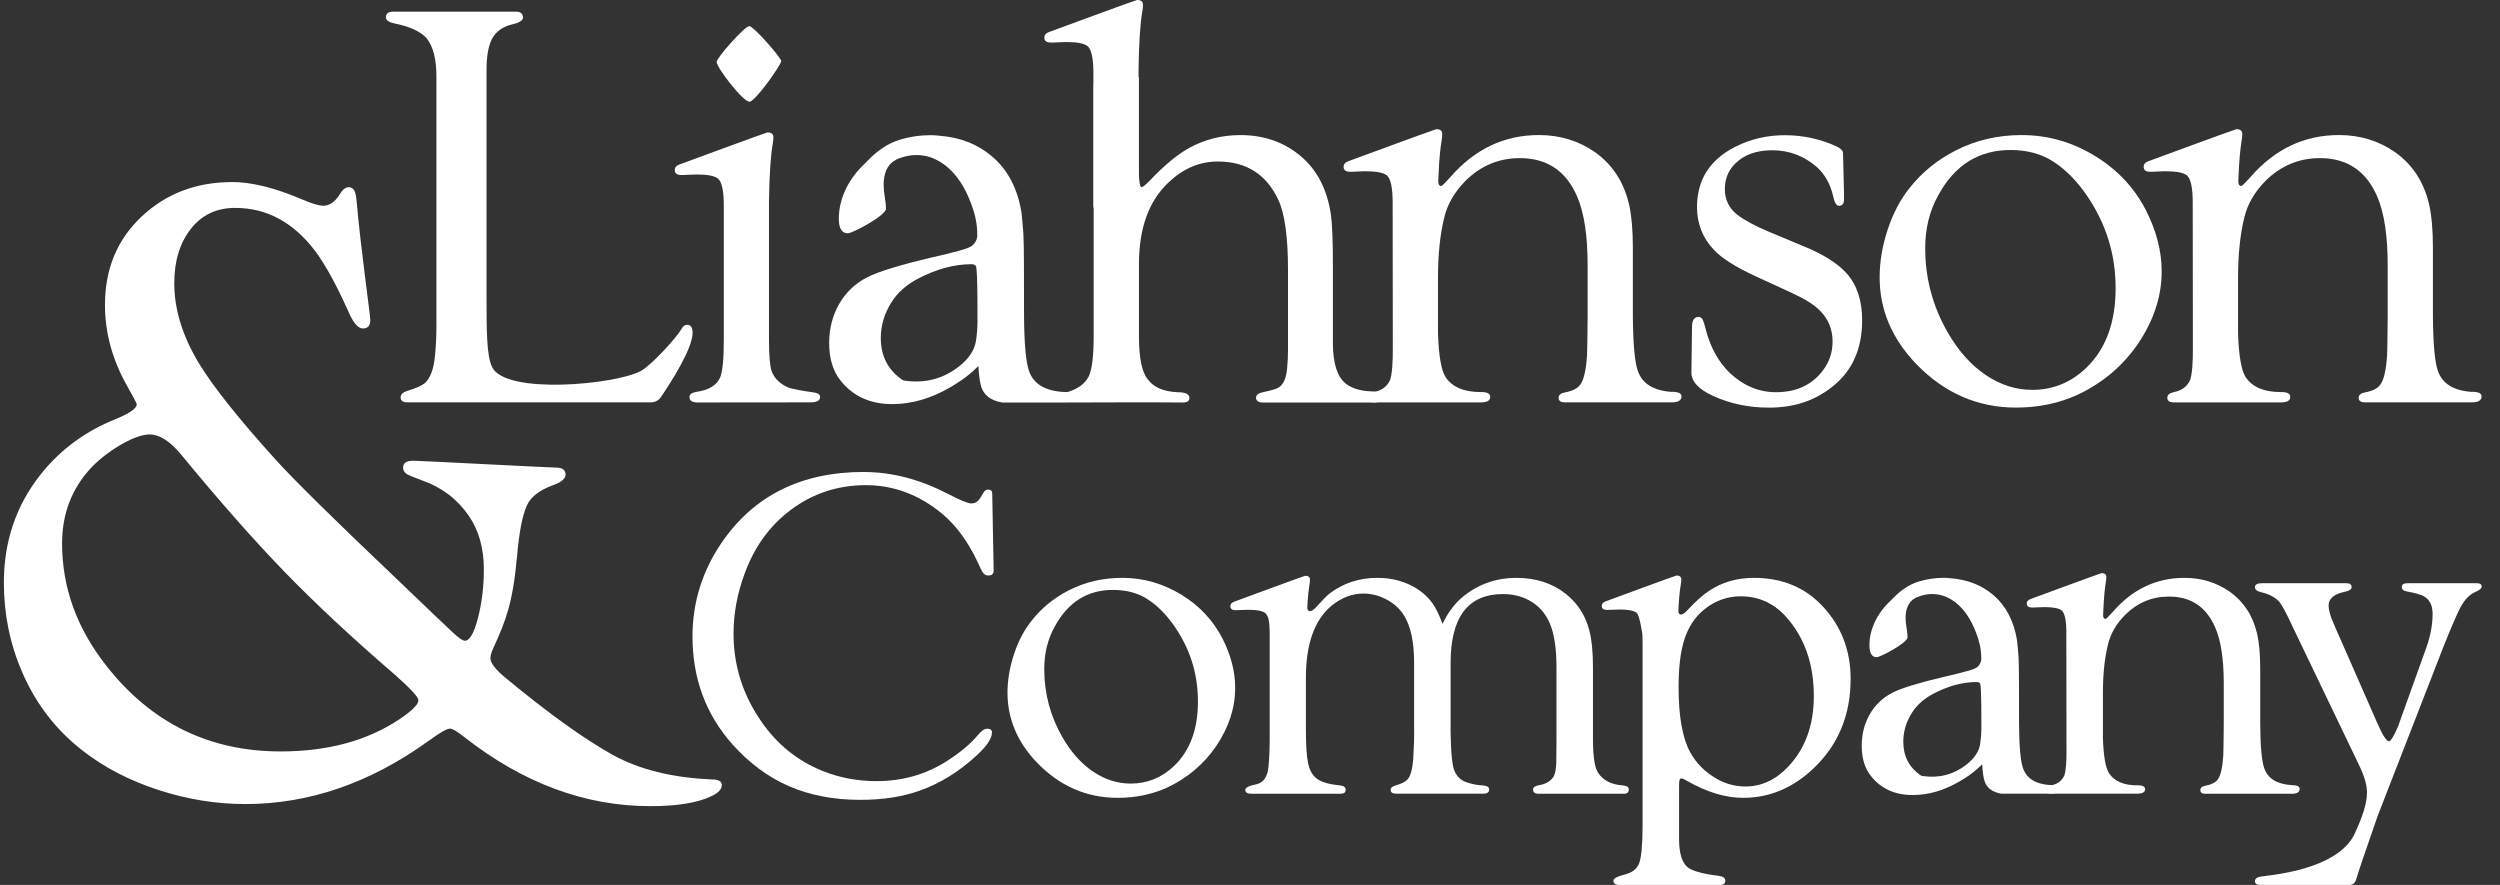 <svg width="113" height="40" viewBox="0 0 113 40" fill="none" xmlns="http://www.w3.org/2000/svg">
<rect x="0" y="0" width="113" height="40" fill="#333333" stroke="none"/>
<g clip-path="url(#clip0_338_1109)">
<path d="M10.489 8.228C11.381 8.228 12.445 8.494 13.684 9.026C14.109 9.208 14.423 9.299 14.622 9.299C14.887 9.299 15.128 9.136 15.339 8.812C15.472 8.58 15.612 8.462 15.76 8.462C16 8.462 16.084 8.671 16.118 9.086C16.308 11.257 16.738 14.231 16.738 14.478C16.738 14.725 16.625 14.847 16.398 14.847C16.185 14.847 15.966 14.588 15.74 14.068C15.207 12.875 14.708 11.966 14.244 11.343C13.258 10.047 12.055 9.397 10.632 9.397C9.794 9.397 9.128 9.709 8.637 10.332C8.131 10.967 7.877 11.791 7.877 12.805C7.877 13.987 8.251 15.195 8.995 16.427C9.634 17.479 10.791 18.931 12.467 20.786C13.317 21.721 15.082 23.461 17.757 26.003C19.3 27.482 20.204 28.347 20.472 28.592C20.738 28.839 20.917 28.961 21.01 28.961C21.224 28.961 21.416 28.637 21.59 27.988C21.777 27.288 21.87 26.535 21.87 25.73C21.87 24.784 21.644 23.978 21.192 23.317C20.674 22.564 19.976 22.032 19.096 21.721C18.671 21.565 18.423 21.462 18.359 21.409C18.266 21.33 18.219 21.241 18.219 21.136C18.219 20.927 18.372 20.824 18.679 20.824C18.932 20.824 24.878 21.136 25.146 21.136C25.413 21.136 25.563 21.239 25.563 21.447C25.563 21.642 25.369 21.805 24.983 21.934C24.357 22.169 23.966 22.478 23.807 22.869C23.608 23.31 23.46 24.081 23.367 25.186C23.273 26.212 23.133 27.029 22.947 27.638C22.826 28.067 22.615 28.611 22.308 29.273C22.214 29.467 22.168 29.63 22.168 29.759C22.168 29.968 22.394 30.26 22.846 30.636C24.775 32.232 26.391 33.395 27.696 34.121C28.893 34.782 30.384 35.154 32.168 35.23C32.473 35.23 32.627 35.314 32.627 35.485C32.627 35.667 32.48 35.83 32.188 35.971C31.561 36.283 30.63 36.438 29.394 36.438C26.441 36.438 23.632 35.394 20.971 33.304C20.664 33.057 20.453 32.934 20.332 32.934C20.2 32.934 19.873 33.124 19.354 33.5C16.72 35.396 13.966 36.343 11.091 36.343C9.774 36.343 8.467 36.132 7.17 35.71C5.872 35.288 4.745 34.708 3.786 33.968C2.563 33.033 1.639 31.846 1.012 30.404C0.455 29.131 0.175 27.775 0.175 26.334C0.175 24.465 0.732 22.83 1.85 21.428C2.742 20.311 3.872 19.482 5.244 18.936C5.87 18.677 6.182 18.456 6.182 18.274C6.182 18.236 6.035 17.956 5.742 17.438C5.076 16.256 4.745 15.036 4.745 13.778C4.745 12.156 5.298 10.825 6.401 9.788C7.506 8.75 8.87 8.23 10.492 8.23L10.489 8.228ZM6.777 19.636C6.445 19.636 6.022 19.782 5.509 20.074C4.998 20.366 4.548 20.707 4.162 21.098C3.258 22.044 2.806 23.199 2.806 24.563C2.806 26.562 3.477 28.412 4.821 30.111C6.843 32.681 9.465 33.965 12.684 33.965C14.799 33.965 16.583 33.486 18.032 32.525C18.617 32.136 18.912 31.844 18.912 31.65C18.912 31.506 18.558 31.125 17.853 30.502C15.883 28.803 14.214 27.245 12.843 25.828C11.472 24.412 9.922 22.655 8.192 20.553C7.686 19.942 7.214 19.638 6.774 19.638L6.777 19.636Z" fill="white"/>
<path d="M19.726 14.581V3.454C19.726 2.677 19.581 2.104 19.288 1.733C19.006 1.421 18.519 1.198 17.829 1.059C17.573 1.007 17.443 0.913 17.443 0.774C17.443 0.611 17.554 0.527 17.775 0.527H23.32C23.532 0.527 23.637 0.618 23.637 0.798C23.637 0.928 23.47 1.031 23.134 1.107C22.718 1.21 22.421 1.424 22.244 1.742C22.077 2.061 21.991 2.536 21.991 3.166V13.335C21.991 14.965 21.994 16.082 22.244 16.594C22.856 17.853 27.807 17.385 28.959 16.772C29.438 16.518 30.596 15.245 30.8 14.874C30.871 14.744 30.954 14.68 31.053 14.68C31.22 14.68 31.306 14.799 31.306 15.041C31.306 15.777 30.274 17.361 29.868 17.956C29.77 18.099 29.603 18.186 29.426 18.186H18.401C18.207 18.186 18.109 18.109 18.109 17.953C18.109 17.824 18.22 17.726 18.441 17.656C18.794 17.553 19.045 17.441 19.197 17.321C19.453 17.095 19.608 16.678 19.662 16.065C19.706 15.66 19.728 15.164 19.728 14.576L19.726 14.581Z" fill="white"/>
<path d="M31.534 18.191C31.286 18.191 31.163 18.109 31.163 17.944C31.163 17.824 31.269 17.745 31.483 17.711C32.031 17.634 32.384 17.421 32.544 17.076C32.66 16.81 32.716 16.24 32.716 15.367V9.299C32.716 8.645 32.633 8.237 32.463 8.081C32.313 7.952 31.994 7.887 31.507 7.887C31.384 7.887 31.259 7.892 31.136 7.899C30.994 7.909 30.883 7.911 30.805 7.911C30.601 7.911 30.5 7.839 30.5 7.691C30.5 7.569 30.571 7.482 30.716 7.432C30.765 7.415 34.638 5.984 34.692 5.984C34.868 5.984 34.957 6.059 34.957 6.205C34.957 6.282 34.947 6.377 34.93 6.49C34.832 7.041 34.775 7.914 34.758 9.105V15.367C34.758 16.058 34.797 16.527 34.878 16.776C35.001 17.112 35.264 17.364 35.662 17.527C35.893 17.596 36.254 17.666 36.751 17.733C36.962 17.759 37.07 17.829 37.07 17.939C37.07 18.102 36.928 18.186 36.645 18.186" fill="white"/>
<path d="M49.422 9.38V3.312C49.422 2.658 49.338 2.25 49.169 2.095C49.019 1.965 48.699 1.9 48.213 1.9C48.09 1.9 47.965 1.905 47.842 1.912C47.699 1.922 47.589 1.924 47.51 1.924C47.306 1.924 47.205 1.853 47.205 1.704C47.205 1.582 47.277 1.495 47.422 1.445C47.471 1.428 51.343 -0.002 51.397 -0.002C51.574 -0.002 51.663 0.072 51.663 0.218C51.663 0.295 51.653 0.391 51.635 0.503C51.537 1.054 51.481 1.927 51.463 3.118V9.38" fill="white"/>
<path d="M75.57 17.714C74.746 17.661 74.233 17.347 74.031 16.77C73.889 16.372 73.815 15.545 73.805 14.284V11.204C73.805 10.411 73.749 9.755 73.633 9.237C73.395 8.218 72.877 7.43 72.081 6.869C71.346 6.361 70.506 6.104 69.56 6.104C67.995 6.104 66.663 6.735 65.567 7.993C65.319 8.269 65.179 8.408 65.142 8.408C65.053 8.408 65.009 8.336 65.009 8.187C65.009 8.127 65.014 8.027 65.022 7.89C65.051 7.238 65.098 6.713 65.162 6.344C65.179 6.231 65.189 6.138 65.189 6.059C65.189 5.913 65.1 5.838 64.923 5.838C64.869 5.838 60.997 7.269 60.948 7.286C60.803 7.336 60.731 7.423 60.731 7.545C60.731 7.691 60.832 7.765 61.036 7.765C61.115 7.765 61.225 7.76 61.368 7.753C61.491 7.744 61.616 7.741 61.739 7.741C62.225 7.741 62.542 7.806 62.695 7.935C62.862 8.091 62.948 8.496 62.948 9.153L62.955 15.653C62.962 16.386 62.923 16.889 62.835 17.167C62.702 17.469 62.454 17.654 62.093 17.723C61.898 17.767 61.8 17.853 61.8 17.982C61.8 18.121 61.901 18.188 62.105 18.188H66.933C67.216 18.188 67.358 18.107 67.358 17.941C67.358 17.786 67.213 17.714 66.921 17.721C66.169 17.721 65.643 17.496 65.341 17.047C65.147 16.745 65.031 16.089 64.997 15.08V12.556C64.997 11.514 65.09 10.61 65.275 9.853C65.417 9.239 65.739 8.681 66.243 8.17C66.933 7.49 67.751 7.147 68.697 7.147C69.936 7.147 70.8 7.734 71.297 8.906C71.606 9.63 71.761 10.665 71.761 12.012V14.277C71.751 15.329 71.744 15.924 71.734 16.062C71.69 16.726 71.589 17.167 71.43 17.383C71.304 17.556 71.081 17.673 70.754 17.733C70.55 17.767 70.449 17.85 70.449 17.98C70.449 18.119 70.543 18.186 70.727 18.186H75.567C75.859 18.186 76.004 18.095 76.004 17.915C76.004 17.776 75.859 17.709 75.567 17.709L75.57 17.714Z" fill="white"/>
<path d="M111.733 17.714C110.909 17.661 110.396 17.347 110.194 16.77C110.052 16.372 109.978 15.545 109.968 14.284V11.204C109.968 10.411 109.912 9.755 109.796 9.237C109.558 8.218 109.04 7.43 108.244 6.869C107.509 6.361 106.669 6.104 105.723 6.104C104.157 6.104 102.826 6.735 101.73 7.993C101.482 8.269 101.342 8.408 101.305 8.408C101.216 8.408 101.172 8.336 101.172 8.187C101.172 8.127 101.177 8.027 101.184 7.89C101.214 7.238 101.261 6.713 101.324 6.344C101.342 6.231 101.352 6.138 101.352 6.059C101.352 5.913 101.263 5.838 101.086 5.838C101.032 5.838 97.16 7.269 97.111 7.286C96.966 7.336 96.894 7.423 96.894 7.545C96.894 7.691 96.995 7.765 97.199 7.765C97.278 7.765 97.388 7.76 97.531 7.753C97.654 7.744 97.779 7.741 97.902 7.741C98.388 7.741 98.705 7.806 98.858 7.935C99.025 8.091 99.111 8.496 99.111 9.153L99.118 15.653C99.125 16.386 99.086 16.889 98.998 17.167C98.865 17.469 98.617 17.654 98.256 17.723C98.061 17.767 97.963 17.853 97.963 17.982C97.963 18.121 98.064 18.188 98.268 18.188H103.096C103.379 18.188 103.521 18.107 103.521 17.941C103.521 17.786 103.376 17.714 103.084 17.721C102.332 17.721 101.806 17.496 101.504 17.047C101.31 16.745 101.194 16.089 101.16 15.08V12.556C101.16 11.514 101.253 10.61 101.438 9.853C101.58 9.239 101.902 8.681 102.406 8.17C103.096 7.49 103.914 7.147 104.86 7.147C106.099 7.147 106.963 7.734 107.46 8.906C107.769 9.63 107.924 10.665 107.924 12.012V14.277C107.914 15.329 107.907 15.924 107.897 16.062C107.853 16.726 107.752 17.167 107.592 17.383C107.467 17.556 107.244 17.673 106.917 17.733C106.713 17.767 106.612 17.85 106.612 17.98C106.612 18.119 106.705 18.186 106.89 18.186H111.73C112.023 18.186 112.167 18.095 112.167 17.915C112.167 17.776 112.023 17.709 111.73 17.709L111.733 17.714Z" fill="white"/>
<path d="M51.476 3.494V7.854C51.493 8.259 51.532 8.462 51.596 8.462C51.65 8.462 51.768 8.367 51.955 8.177C52.608 7.487 53.206 6.991 53.746 6.689C54.454 6.301 55.228 6.106 56.068 6.106C57.137 6.106 58.048 6.425 58.8 7.065C59.535 7.686 59.984 8.558 60.154 9.68C60.215 10.102 60.247 10.857 60.247 11.945V15.568C60.257 16.448 60.451 17.04 60.832 17.342C61.125 17.567 61.528 17.682 62.039 17.692C62.338 17.701 62.491 17.778 62.491 17.924C62.491 18.107 62.353 18.195 62.08 18.195H57.105C56.884 18.195 56.773 18.123 56.773 17.975C56.773 17.845 56.894 17.759 57.132 17.716C57.476 17.646 57.702 17.577 57.807 17.51C58.019 17.363 58.144 17.073 58.178 16.642C58.206 16.376 58.218 16.096 58.218 15.801V12.204C58.218 10.72 58.073 9.663 57.781 9.033C57.24 7.878 56.331 7.3 55.048 7.3C54.225 7.3 53.483 7.614 52.82 8.244C51.925 9.081 51.481 10.315 51.481 11.945V15.204C51.481 16.18 51.613 16.827 51.879 17.145C52.144 17.507 52.591 17.701 53.218 17.728C53.581 17.728 53.761 17.814 53.761 17.987C53.761 18.126 53.663 18.193 53.468 18.193H53.348C52.719 18.176 48.392 18.193 48.267 18.193C48.073 18.193 47.974 18.123 47.974 17.987C47.974 17.874 48.073 17.783 48.267 17.716C48.736 17.57 49.048 17.337 49.208 17.018C49.358 16.707 49.434 16.105 49.434 15.207V3.818" fill="white"/>
<path d="M83.309 7.116L83.349 8.733V9.045C83.339 9.217 83.265 9.304 83.123 9.304C83.007 9.304 82.919 9.157 82.857 8.863C82.732 8.319 82.489 7.885 82.127 7.556C81.543 7.048 80.872 6.792 80.11 6.792C79.395 6.792 78.838 6.991 78.439 7.386C78.12 7.698 77.963 8.084 77.963 8.551C77.963 9.018 78.15 9.409 78.52 9.704C78.865 9.963 79.346 10.222 79.965 10.48L81.543 11.139C82.427 11.501 83.073 11.911 83.479 12.369C83.938 12.887 84.169 13.589 84.169 14.478C84.169 15.779 83.715 16.786 82.803 17.493C82.024 18.114 81.078 18.425 79.965 18.425C79.046 18.425 78.201 18.248 77.432 17.896C76.769 17.594 76.442 17.237 76.452 16.822L76.479 14.751C76.489 14.466 76.584 14.325 76.771 14.325C76.869 14.325 76.938 14.38 76.982 14.492C77 14.519 77.044 14.67 77.115 14.945C77.326 15.732 77.685 16.369 78.189 16.86C78.808 17.438 79.501 17.728 80.272 17.728C81.13 17.728 81.803 17.443 82.29 16.875C82.651 16.46 82.833 15.983 82.833 15.439C82.833 14.895 82.644 14.421 82.263 14.042C82.014 13.783 81.582 13.512 80.963 13.227L79.331 12.477C78.437 12.062 77.815 11.667 77.462 11.286C76.958 10.751 76.705 10.109 76.705 9.359C76.705 8.125 77.285 7.216 78.442 6.629C79.132 6.284 79.879 6.111 80.683 6.111C81.486 6.111 82.304 6.284 83.032 6.629C83.174 6.699 83.26 6.775 83.297 6.861C83.307 6.914 83.309 7 83.309 7.12V7.116Z" fill="white"/>
<path d="M91.395 6.106C92.58 6.106 93.695 6.43 94.737 7.077C95.727 7.691 96.479 8.496 96.993 9.498C97.469 10.43 97.708 11.353 97.708 12.266C97.708 13.387 97.354 14.473 96.646 15.525C95.956 16.534 95.047 17.306 93.914 17.84C93.066 18.229 92.138 18.423 91.128 18.423C89.386 18.423 87.877 17.764 86.604 16.443C85.508 15.295 84.96 13.994 84.96 12.537C84.96 11.83 85.081 11.108 85.324 10.375C85.567 9.641 85.897 9.016 86.312 8.498C86.87 7.791 87.562 7.226 88.395 6.804C89.297 6.339 90.297 6.104 91.393 6.104L91.395 6.106ZM90.879 6.78C89.437 6.78 88.346 7.465 87.604 8.836C87.216 9.534 87.019 10.329 87.019 11.216C87.019 12.58 87.359 13.852 88.042 15.034C88.518 15.861 89.091 16.501 89.752 16.949C90.415 17.397 91.118 17.622 91.86 17.622C92.796 17.622 93.614 17.287 94.314 16.613C95.189 15.76 95.626 14.564 95.626 13.03C95.626 11.496 95.201 10.138 94.354 8.877C93.885 8.187 93.368 7.662 92.801 7.298C92.26 6.952 91.621 6.78 90.877 6.78H90.879Z" fill="white"/>
<path d="M33.866 1.179C34.06 1.179 35.311 2.612 35.311 2.759C35.311 2.931 34.134 4.597 33.878 4.597C33.569 4.597 32.392 3.049 32.392 2.799C32.392 2.61 33.66 1.182 33.864 1.182L33.866 1.179Z" fill="white"/>
<path d="M38.964 7.516C38.335 8.151 37.92 8.985 37.915 9.867C37.915 9.874 37.915 9.879 37.915 9.886C37.915 10.327 38.05 10.545 38.323 10.545C38.532 10.545 40.048 9.742 40.048 9.433C40.048 9.304 40.028 9.131 39.994 8.915C39.957 8.69 39.94 8.501 39.94 8.345C39.94 7.914 40.063 7.456 40.468 7.242C40.49 7.231 40.502 7.214 40.525 7.204C41.999 6.576 43.2 7.544 43.778 8.915C43.93 9.27 44.097 9.711 44.151 10.222C44.166 10.365 44.176 10.511 44.171 10.665C44.163 10.866 44.043 11.015 43.952 11.096C43.795 11.235 43.183 11.393 42.161 11.626C40.694 11.971 39.709 12.273 39.203 12.532C38.66 12.807 38.237 13.21 37.932 13.735C37.63 14.262 37.478 14.852 37.478 15.508C37.478 16.215 37.655 16.786 38.006 17.217C38.566 17.915 39.34 18.265 40.328 18.265C41.205 18.265 42.075 18.015 42.935 17.515C43.24 17.335 43.687 17.071 44.159 16.606C44.176 16.589 44.222 16.544 44.222 16.544C44.249 16.99 44.296 17.323 44.362 17.512C44.495 17.891 44.817 18.114 45.304 18.193H48.051C48.343 18.193 48.488 18.102 48.488 17.922C48.488 17.783 48.343 17.716 48.051 17.716C47.227 17.663 46.714 17.349 46.513 16.772C46.37 16.374 46.296 15.547 46.286 14.286C46.286 14.286 46.282 11.413 46.282 11.945C46.282 11.415 46.274 10.964 46.259 10.593C46.237 10.27 46.205 9.92 46.171 9.603C45.994 8.52 45.552 7.671 44.834 7.065C44.176 6.507 43.387 6.207 42.483 6.138C42.355 6.128 42.235 6.109 42.102 6.109C41.598 6.109 41.117 6.178 40.66 6.32C40.124 6.483 39.66 6.814 39.272 7.209L38.964 7.518V7.516ZM44.183 14.461C44.183 14.797 44.161 15.113 44.114 15.405C44.05 15.827 43.792 16.215 43.34 16.57C42.618 17.129 41.797 17.34 40.878 17.203C40.849 17.198 40.802 17.181 40.78 17.165C40.134 16.719 39.812 16.091 39.812 15.278C39.812 14.718 39.969 14.183 40.286 13.675C40.566 13.227 40.974 12.865 41.507 12.589C42.331 12.158 43.132 11.942 43.91 11.942C44.009 11.942 44.08 11.969 44.112 12.029C44.196 12.189 44.181 14.464 44.181 14.464L44.183 14.461Z" fill="white"/>
<path d="M39.058 21.335C40.306 21.335 41.566 21.663 42.837 22.317C43.395 22.61 43.751 22.756 43.908 22.756C44.065 22.756 44.178 22.689 44.272 22.557C44.294 22.536 44.353 22.44 44.453 22.265C44.51 22.174 44.579 22.128 44.657 22.128C44.785 22.128 44.849 22.191 44.849 22.315C44.849 22.378 44.913 25.702 44.913 25.793C44.913 25.939 44.832 26.013 44.667 26.013C44.554 26.013 44.463 25.953 44.399 25.836C44.377 25.814 44.306 25.668 44.186 25.397C43.751 24.479 43.222 23.758 42.601 23.235C41.559 22.366 40.402 21.929 39.132 21.929C37.861 21.929 36.716 22.308 35.716 23.068C34.78 23.777 34.094 24.729 33.66 25.92C33.323 26.826 33.156 27.734 33.156 28.645C33.156 30.085 33.576 31.413 34.419 32.623C35.127 33.647 36.045 34.387 37.181 34.847C37.945 35.154 38.758 35.307 39.623 35.307C40.773 35.307 41.815 35.015 42.751 34.43C43.372 34.039 43.854 33.639 44.196 33.23C44.36 33.035 44.5 32.937 44.613 32.937C44.763 32.937 44.837 32.992 44.837 33.105C44.837 33.376 44.603 33.726 44.141 34.15C43.336 34.888 42.478 35.418 41.571 35.736C40.8 36.014 39.906 36.153 38.883 36.153C37.684 36.153 36.611 35.947 35.665 35.537C34.719 35.128 33.864 34.492 33.099 33.637C31.9 32.285 31.301 30.663 31.301 28.769C31.301 27.231 31.741 25.817 32.618 24.53C34.075 22.399 36.22 21.332 39.053 21.332L39.058 21.335Z" fill="white"/>
<path d="M50.734 26.119C51.69 26.119 52.589 26.38 53.432 26.902C54.23 27.396 54.837 28.048 55.252 28.856C55.638 29.608 55.83 30.354 55.83 31.092C55.83 31.998 55.545 32.875 54.972 33.723C54.414 34.538 53.68 35.161 52.766 35.593C52.08 35.907 51.331 36.062 50.517 36.062C49.11 36.062 47.893 35.53 46.866 34.464C45.982 33.539 45.539 32.486 45.539 31.31C45.539 30.739 45.638 30.157 45.834 29.565C46.031 28.973 46.296 28.467 46.633 28.05C47.083 27.48 47.643 27.022 48.313 26.682C49.041 26.306 49.849 26.119 50.734 26.119ZM50.316 26.663C49.151 26.663 48.272 27.216 47.672 28.324C47.358 28.887 47.2 29.529 47.2 30.246C47.2 31.346 47.476 32.374 48.024 33.328C48.409 33.996 48.869 34.512 49.404 34.874C49.94 35.236 50.508 35.418 51.107 35.418C51.864 35.418 52.525 35.147 53.088 34.603C53.795 33.913 54.147 32.949 54.147 31.71C54.147 30.471 53.805 29.373 53.12 28.357C52.741 27.801 52.323 27.375 51.866 27.082C51.431 26.804 50.913 26.665 50.314 26.665L50.316 26.663Z" fill="white"/>
<path d="M82.403 27.425C81.604 26.555 80.56 26.119 79.275 26.119C78.503 26.119 77.825 26.318 77.24 26.713C76.963 26.895 76.626 27.197 76.233 27.621C76.125 27.727 76.044 27.777 75.987 27.777C75.911 27.777 75.872 27.727 75.86 27.645C75.884 27.13 75.918 26.713 75.973 26.421C75.987 26.329 75.995 26.253 75.995 26.191C75.995 26.073 75.924 26.013 75.781 26.013C75.739 26.013 72.611 27.168 72.572 27.183C72.457 27.224 72.398 27.293 72.398 27.391C72.398 27.509 72.479 27.569 72.643 27.569C72.707 27.569 72.796 27.566 72.911 27.559C73.012 27.552 73.11 27.549 73.211 27.549C73.604 27.549 73.859 27.602 73.982 27.705C74.118 27.83 74.233 28.659 74.233 28.659C74.24 28.805 74.245 28.963 74.245 29.158V37.378C74.238 38.234 74.184 38.785 74.086 39.029C73.985 39.281 73.769 39.446 73.432 39.53C73.095 39.614 72.928 39.705 72.928 39.801C72.928 39.933 73.017 40 73.196 40H77.737C77.901 40 77.983 39.938 77.983 39.813C77.983 39.688 77.889 39.614 77.705 39.593C77.019 39.509 76.555 39.386 76.312 39.226C76.039 39.025 75.901 38.605 75.894 37.972V35.602C75.894 35.42 75.896 35.319 75.906 35.3C75.914 35.224 75.946 35.185 76.002 35.185C76.046 35.185 76.137 35.226 76.28 35.31C77.164 35.811 78 36.062 78.786 36.062C79.978 36.062 81.041 35.617 81.978 34.725C83.091 33.666 83.648 32.319 83.648 30.684C83.648 29.409 83.233 28.323 82.405 27.425H82.403ZM80.84 34.641C80.267 35.248 79.619 35.549 78.892 35.549C78.42 35.549 77.978 35.427 77.565 35.183C77.059 34.89 76.668 34.497 76.398 34.004C76.049 33.371 75.872 32.388 75.872 31.058C75.872 30.229 75.946 29.551 76.098 29.021C76.282 28.374 76.609 27.873 77.071 27.516C77.555 27.14 78.091 26.953 78.678 26.953C79.484 26.953 80.167 27.259 80.722 27.871C81.565 28.81 81.985 30.008 81.985 31.463C81.985 32.764 81.604 33.824 80.84 34.639V34.641Z" fill="white"/>
<path d="M103.585 35.487C102.922 35.446 102.506 35.192 102.344 34.725C102.229 34.404 102.17 33.735 102.162 32.719V30.234C102.162 29.594 102.116 29.064 102.022 28.647C101.831 27.825 101.413 27.188 100.769 26.735C100.177 26.325 99.499 26.119 98.735 26.119C97.472 26.119 96.396 26.627 95.511 27.643C95.312 27.866 95.197 27.976 95.17 27.976C95.098 27.976 95.061 27.916 95.061 27.799C95.061 27.751 95.064 27.669 95.071 27.559C95.096 27.032 95.133 26.61 95.184 26.313C95.199 26.222 95.206 26.145 95.206 26.083C95.206 25.965 95.135 25.905 94.993 25.905C94.951 25.905 91.823 27.061 91.784 27.075C91.668 27.116 91.609 27.185 91.609 27.283C91.609 27.401 91.69 27.461 91.855 27.461C91.919 27.461 92.007 27.458 92.123 27.451C92.224 27.444 92.322 27.442 92.423 27.442C92.816 27.442 93.071 27.494 93.194 27.597C93.329 27.722 93.398 28.05 93.398 28.58L93.405 33.826C93.413 34.418 93.381 34.826 93.31 35.048C93.201 35.293 93.002 35.441 92.71 35.497C92.553 35.533 92.474 35.602 92.474 35.705C92.474 35.818 92.555 35.873 92.72 35.873H96.617C96.845 35.873 96.958 35.806 96.958 35.674C96.958 35.549 96.84 35.489 96.605 35.497C95.998 35.497 95.573 35.317 95.329 34.953C95.172 34.708 95.079 34.178 95.052 33.366V31.329C95.052 30.488 95.125 29.759 95.278 29.145C95.391 28.652 95.651 28.199 96.059 27.789C96.617 27.238 97.275 26.965 98.039 26.965C99.039 26.965 99.737 27.439 100.138 28.386C100.388 28.971 100.514 29.807 100.514 30.893V32.721C100.506 33.572 100.499 34.051 100.492 34.162C100.455 34.699 100.374 35.053 100.246 35.228C100.145 35.367 99.963 35.461 99.7 35.511C99.536 35.54 99.455 35.605 99.455 35.71C99.455 35.823 99.528 35.878 99.681 35.878H103.59C103.826 35.878 103.944 35.806 103.944 35.657C103.944 35.547 103.826 35.489 103.59 35.489L103.585 35.487Z" fill="white"/>
<path d="M111.944 26.361H108.828C108.649 26.361 108.561 26.416 108.561 26.529C108.561 26.641 108.642 26.711 108.806 26.737C109.155 26.799 109.401 26.869 109.546 26.946C109.816 27.092 109.954 27.355 109.954 27.739C109.954 28.225 109.86 28.731 109.676 29.254L108.391 32.837C108.199 33.282 108.062 33.505 107.983 33.505C107.868 33.505 107.691 33.227 107.447 32.669L106.013 29.4C105.642 28.563 105.43 28.082 105.381 27.947C105.295 27.703 105.253 27.509 105.253 27.363C105.253 27.056 105.499 26.85 105.993 26.747C106.192 26.706 106.293 26.637 106.293 26.538C106.293 26.421 106.214 26.361 106.057 26.361H102.246C102.032 26.361 101.924 26.421 101.924 26.538C101.924 26.648 102.017 26.725 102.202 26.768C102.587 26.859 102.868 27.013 103.047 27.228C103.167 27.389 103.369 27.768 103.646 28.367L106.634 34.591C106.87 35.085 106.988 35.492 106.988 35.813C106.988 36.35 106.767 36.947 106.443 37.661C105.673 39.351 102.521 39.562 102.17 39.624C102.005 39.653 101.924 39.722 101.924 39.832C101.924 39.943 102.012 40 102.192 40H106.187C106.359 40 106.47 39.895 106.519 39.686C106.568 39.499 106.882 38.572 107.46 36.908L110.448 29.222C110.784 28.381 111.04 27.784 111.219 27.437C111.411 27.089 111.639 26.859 111.905 26.747C112.081 26.67 112.172 26.593 112.172 26.517C112.172 26.411 112.099 26.361 111.949 26.361H111.944Z" fill="white"/>
<path d="M85.344 27.257C84.838 27.77 84.501 28.441 84.499 29.155C84.499 29.16 84.499 29.165 84.499 29.172C84.499 29.527 84.609 29.704 84.828 29.704C84.995 29.704 86.221 29.057 86.221 28.805C86.221 28.7 86.206 28.561 86.177 28.388C86.147 28.209 86.132 28.055 86.132 27.928C86.132 27.581 86.231 27.212 86.56 27.039C86.577 27.029 86.587 27.015 86.607 27.008C87.796 26.5 88.766 27.283 89.233 28.388C89.356 28.676 89.491 29.03 89.536 29.443C89.548 29.558 89.555 29.678 89.553 29.802C89.545 29.965 89.45 30.085 89.376 30.15C89.248 30.26 88.754 30.389 87.929 30.579C86.744 30.857 85.948 31.101 85.54 31.31C85.103 31.533 84.761 31.856 84.516 32.28C84.272 32.705 84.15 33.181 84.15 33.711C84.15 34.282 84.292 34.742 84.577 35.089C85.029 35.653 85.656 35.935 86.452 35.935C87.16 35.935 87.862 35.734 88.555 35.329C88.801 35.185 89.162 34.972 89.543 34.596C89.555 34.584 89.594 34.545 89.594 34.545C89.617 34.905 89.653 35.175 89.708 35.327C89.816 35.633 90.074 35.811 90.467 35.875H92.683C92.919 35.875 93.037 35.803 93.037 35.655C93.037 35.545 92.919 35.487 92.683 35.487C92.02 35.446 91.604 35.192 91.442 34.725C91.327 34.404 91.268 33.735 91.26 32.719C91.26 32.719 91.258 30.399 91.258 30.828C91.258 30.399 91.251 30.037 91.241 29.738C91.224 29.476 91.197 29.194 91.169 28.939C91.027 28.065 90.668 27.382 90.091 26.89C89.56 26.44 88.921 26.198 88.194 26.14C88.091 26.133 87.993 26.116 87.887 26.116C87.479 26.116 87.091 26.174 86.722 26.286C86.29 26.418 85.914 26.687 85.602 27.003L85.354 27.252L85.344 27.257ZM89.558 32.863C89.558 33.134 89.538 33.388 89.504 33.625C89.452 33.965 89.243 34.279 88.879 34.564C88.297 35.015 87.634 35.185 86.892 35.075C86.867 35.072 86.83 35.056 86.811 35.044C86.29 34.684 86.029 34.176 86.029 33.522C86.029 33.069 86.157 32.638 86.413 32.228C86.639 31.866 86.968 31.573 87.398 31.351C88.064 31.003 88.71 30.828 89.339 30.828C89.418 30.828 89.477 30.85 89.501 30.898C89.57 31.027 89.558 32.863 89.558 32.863Z" fill="white"/>
<path d="M73.341 35.499C72.835 35.466 72.466 35.276 72.238 34.936C72.088 34.728 72.009 34.243 72.002 33.484V30.162C72.002 29.46 71.945 28.894 71.83 28.47C71.658 27.808 71.304 27.265 70.771 26.84C70.164 26.361 69.42 26.119 68.533 26.119C67.646 26.119 66.837 26.397 66.144 26.955C65.766 27.262 65.451 27.677 65.203 28.199C65.083 27.878 64.967 27.629 64.862 27.447C64.682 27.133 64.422 26.862 64.08 26.632C63.552 26.291 62.945 26.119 62.26 26.119C61.424 26.119 60.692 26.363 60.066 26.85C59.933 26.965 59.781 27.125 59.464 27.471C59.355 27.576 59.274 27.626 59.218 27.626C59.142 27.626 59.102 27.576 59.09 27.494V27.473C59.09 27.394 59.095 27.322 59.1 27.25C59.122 26.922 59.152 26.644 59.188 26.433C59.203 26.342 59.211 26.265 59.211 26.203C59.211 26.085 59.139 26.025 58.997 26.025C58.955 26.025 55.827 27.181 55.788 27.195C55.672 27.236 55.613 27.305 55.613 27.404C55.613 27.521 55.694 27.581 55.859 27.581C55.923 27.581 56.011 27.578 56.127 27.571C56.228 27.564 56.326 27.562 56.427 27.562C56.82 27.562 57.075 27.614 57.198 27.717C57.311 27.828 57.338 27.988 57.338 27.988C57.373 28.139 57.39 28.379 57.39 28.71V33.316C57.39 33.817 57.373 34.263 57.336 34.653C57.294 35.106 57.115 35.37 56.8 35.447C56.459 35.516 56.287 35.6 56.287 35.698C56.287 35.816 56.375 35.876 56.554 35.876H60.601C60.751 35.876 60.825 35.816 60.825 35.698C60.825 35.581 60.736 35.514 60.557 35.499C60.144 35.459 59.837 35.382 59.636 35.269C59.37 35.13 59.201 34.867 59.122 34.476C59.058 34.184 59.026 33.661 59.026 32.909V30.641C59.026 29.11 59.414 28.019 60.193 27.372C60.643 27.01 61.122 26.828 61.628 26.828C61.992 26.828 62.346 26.922 62.687 27.106C63.031 27.291 63.289 27.533 63.469 27.832C63.768 28.312 63.918 29.026 63.918 29.973V32.909C63.926 33.285 63.911 33.755 63.877 34.318C63.84 34.771 63.756 35.078 63.618 35.236C63.518 35.341 63.343 35.427 63.093 35.497C62.935 35.538 62.857 35.61 62.857 35.705C62.857 35.818 62.943 35.873 63.115 35.873H67.044C67.221 35.873 67.311 35.811 67.311 35.686C67.311 35.569 67.203 35.507 66.99 35.499C66.798 35.492 66.579 35.451 66.336 35.375C66.073 35.298 65.879 35.135 65.759 34.883C65.646 34.668 65.582 34.073 65.567 33.098V29.975C65.567 27.892 66.356 26.852 67.933 26.852C68.454 26.852 68.911 26.984 69.304 27.25C69.631 27.473 69.882 27.782 70.053 28.18C70.255 28.659 70.353 29.321 70.353 30.164V33.486C70.353 33.779 70.351 34.112 70.344 34.488C70.329 34.788 70.287 34.996 70.216 35.116C70.073 35.317 69.855 35.444 69.562 35.492C69.385 35.521 69.294 35.586 69.294 35.691C69.294 35.816 69.383 35.878 69.562 35.878H73.407C73.55 35.878 73.621 35.811 73.621 35.679C73.621 35.574 73.528 35.516 73.344 35.502L73.341 35.499Z" fill="white"/>
</g>
<defs>
<clipPath id="clip0_338_1109">
<rect width="112" height="40" fill="white" transform="translate(0.17)"/>
</clipPath>
</defs>
</svg>
